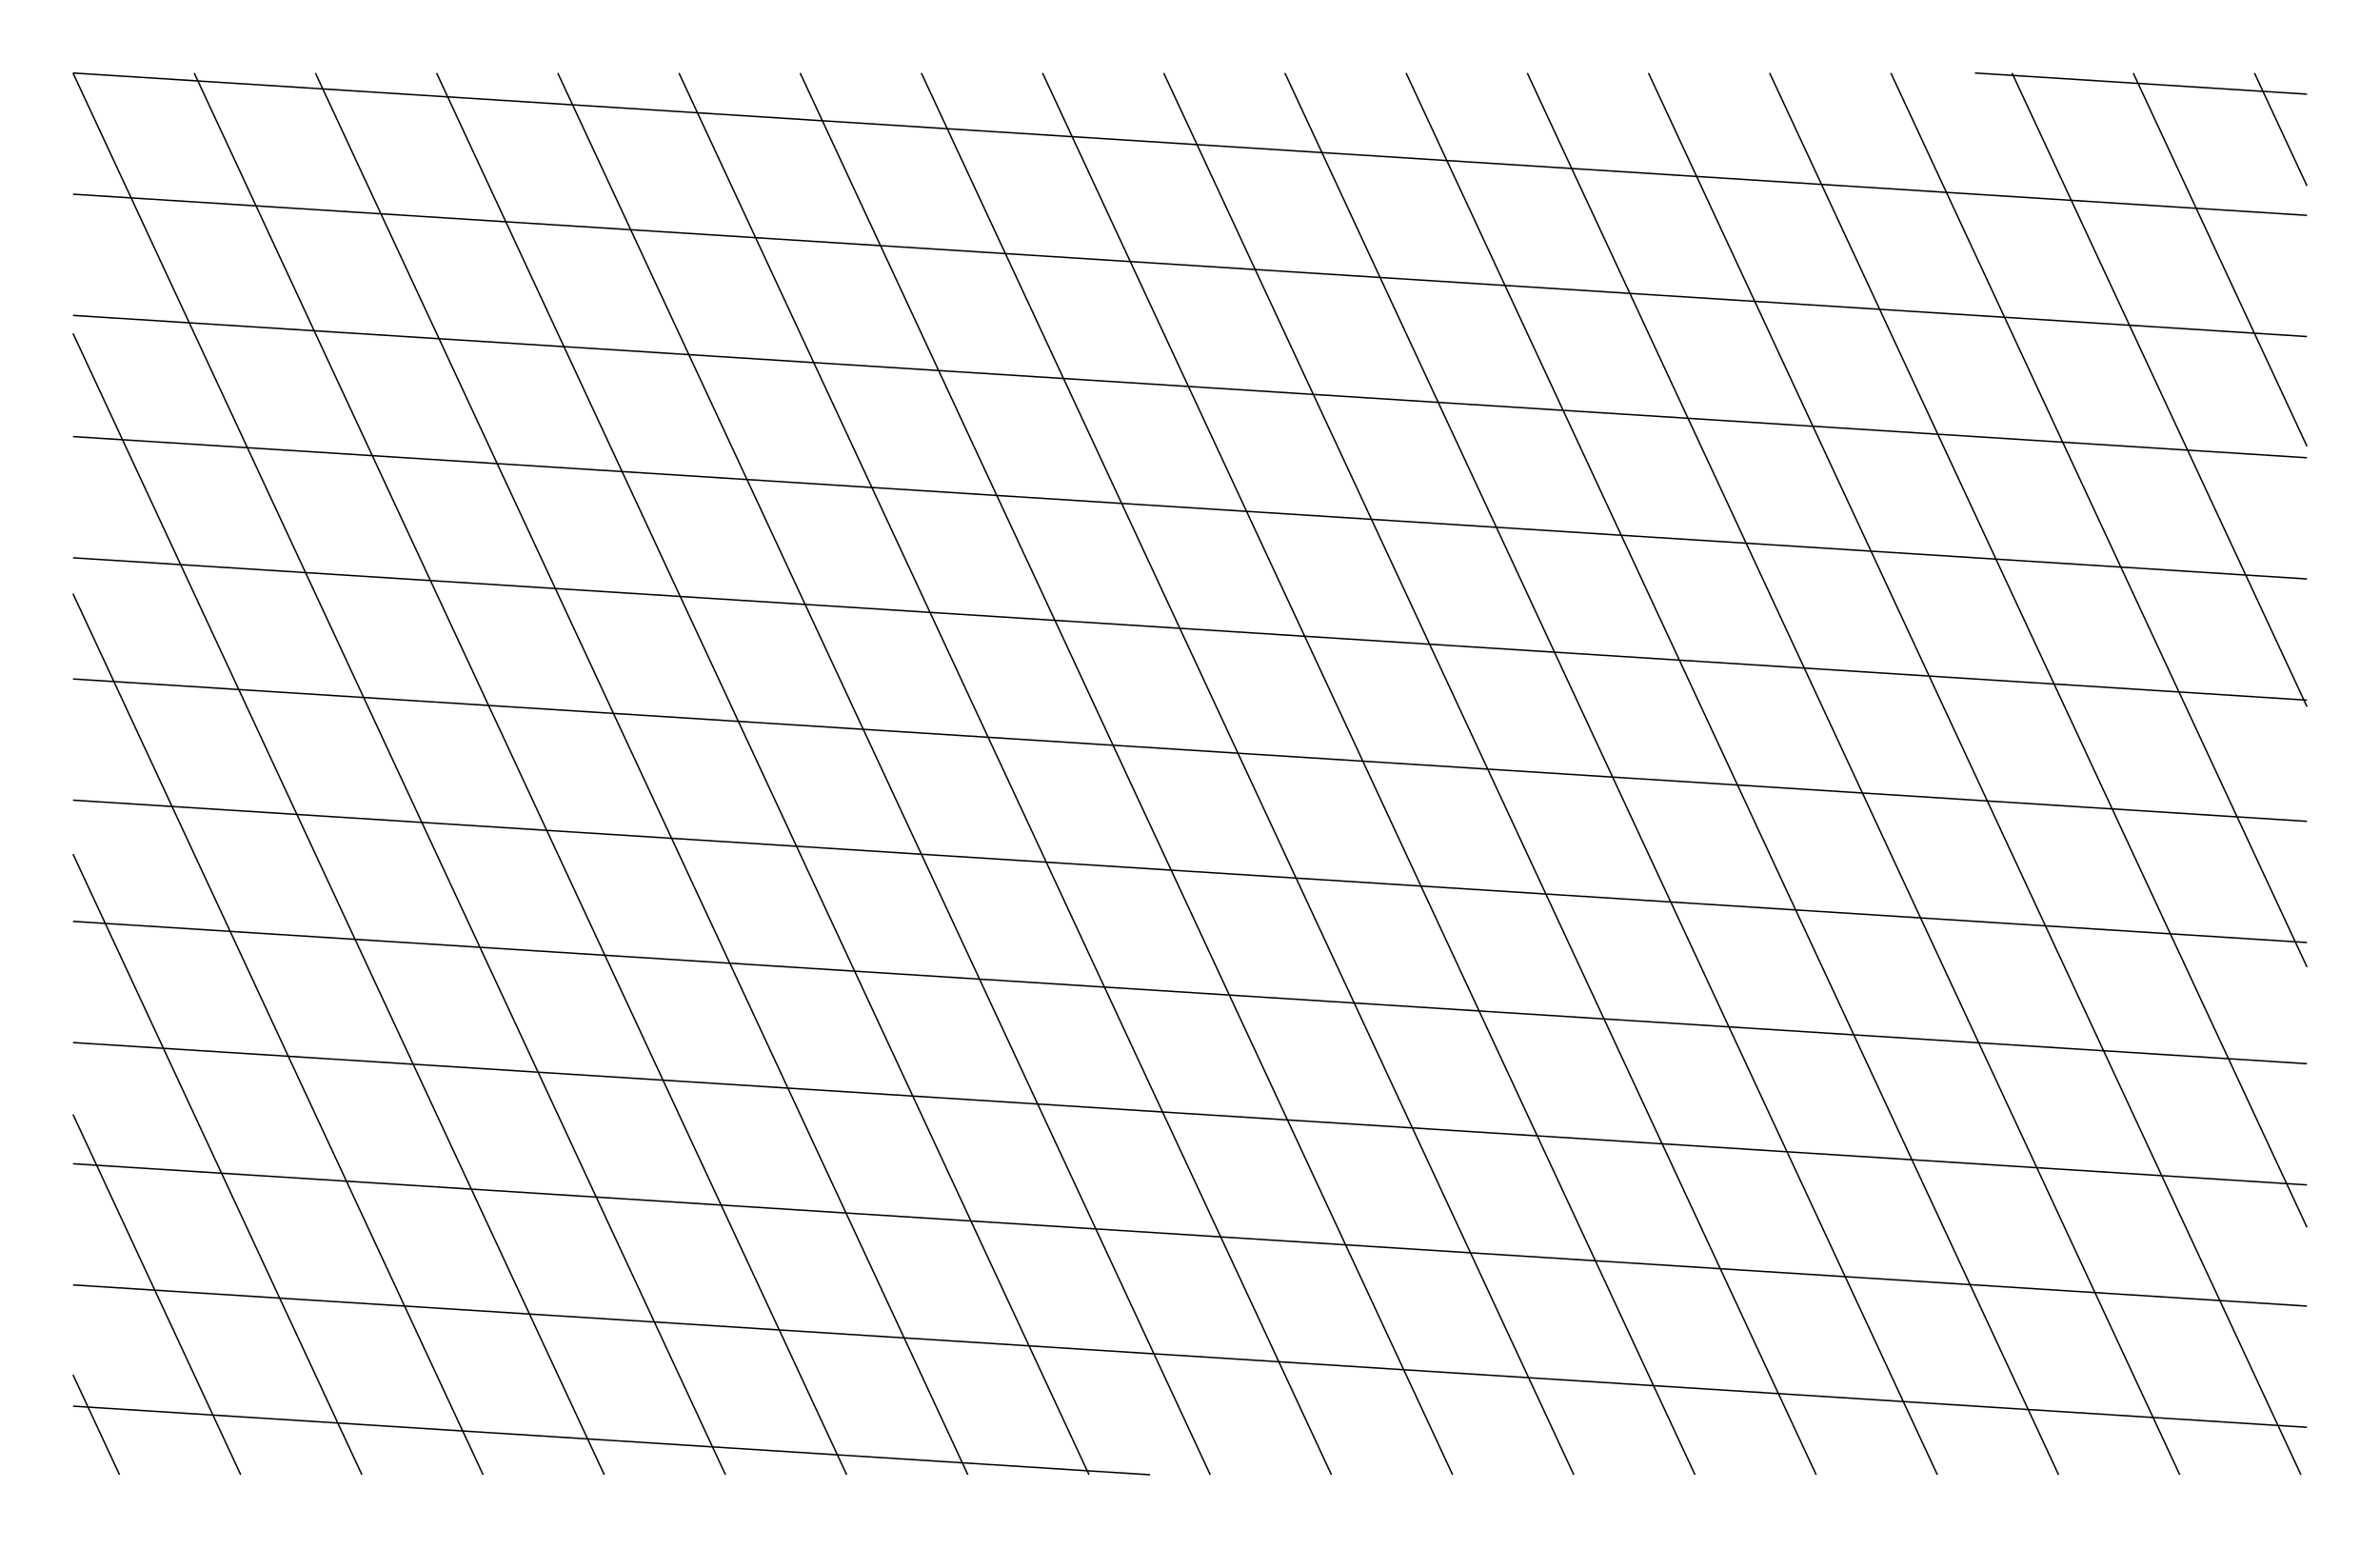 <svg version="1.1" width="1630" height="1060" xmlns="http://www.w3.org/2000/svg">
  <!-- Seed: 4350106542806413899 -->
  <!-- Size: SvgSize.Size11x17 -->
  <!-- Params:
    draw: True
    pad: 0
    size: [RangeInt] min: 10 max: 150
    skew_vert_degs: [RangeFloat] min: -45 max: 45
    skew_horiz_degs: [RangeFloat] min: -45 max: 45
  -->
  <g stroke="black" fill="none">
    <path d="M81.86 1010.0L50.0 941.55M50.0 763.24L164.86 1010.0M247.86 1010.0L50.0 584.93M50.0 406.62L330.86 1010.0M413.86 1010.0L50.0 228.31M50.0 50.0L496.86 1010.0M579.86 1010.0L133.0 50.0M216.0 50.0L662.86 1010.0M745.86 1010.0L299.0 50.0M382.0 50.0L828.86 1010.0M911.86 1010.0L465.0 50.0M548.0 50.0L994.86 1010.0M1077.86 1010.0L631.0 50.0M714.0 50.0L1160.86 1010.0M1243.86 1010.0L797.0 50.0M880.0 50.0L1326.86 1010.0M1409.86 1010.0L963.0 50.0M1046.0 50.0L1492.86 1010.0M1575.86 1010.0L1129.0 50.0M1212.0 50.0L1580.0 840.58M1580.0 662.27L1295.0 50.0M1378.0 50.0L1580.0 483.96M1580.0 305.65L1461.0 50.0M1544.0 50.0L1580.0 127.34M1580.0 64.49L1352.62 50.0M50.0 50.0L1580.0 147.49M1580.0 230.49L50.0 133.0M50.0 216.0L1580.0 313.49M1580.0 396.49L50.0 299.0M50.0 382.0L1580.0 479.49M1580.0 562.49L50.0 465.0M50.0 548.0L1580.0 645.49M1580.0 728.49L50.0 631.0M50.0 714.0L1580.0 811.49M1580.0 894.49L50.0 797.0M50.0 880.0L1580.0 977.49M787.63 1010.0L50.0 963.0"/>
  </g>
</svg>
